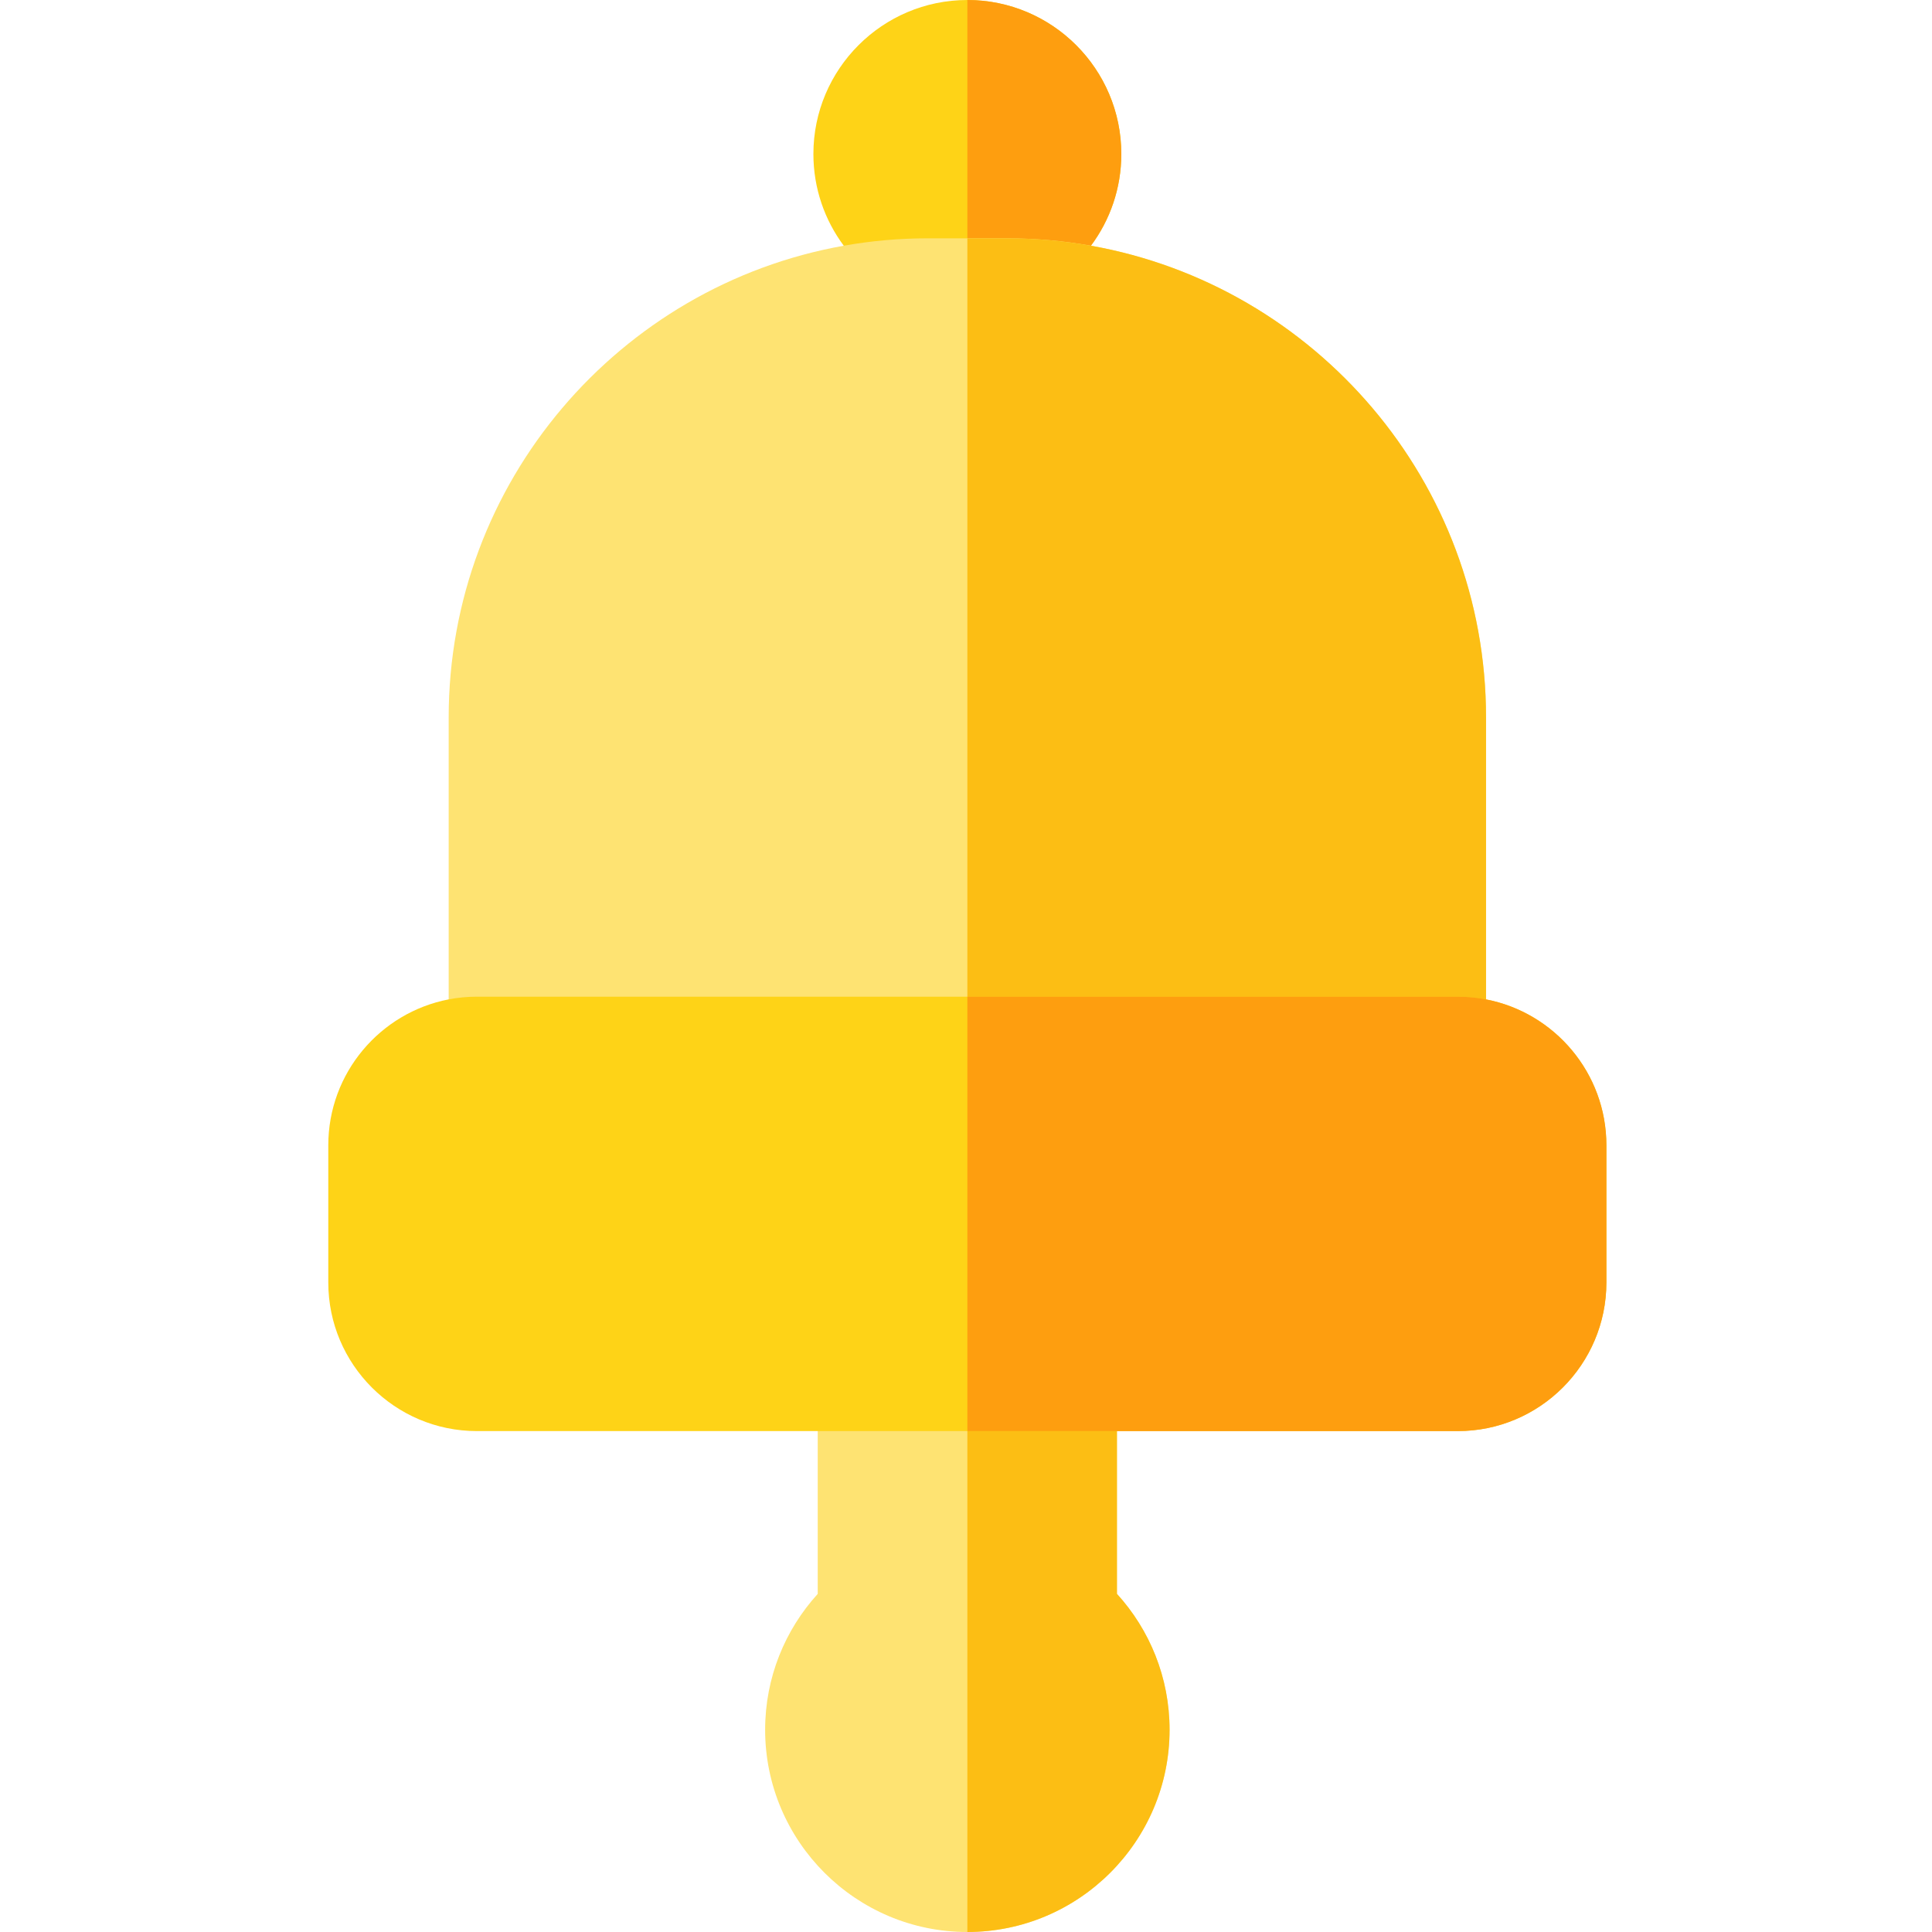 <svg height="512pt" viewBox="-87 0 512 512.001" width="512pt" xmlns="http://www.w3.org/2000/svg"><path d="m209 422.391v-65.414h-79.293v65.422c-8.656 9.523-13.938 22.16-13.938 36.008 0 29.555 24.039 53.594 53.586 53.594h.008c29.555-.008 53.582-24.035 53.582-53.594.004-13.848-5.277-26.496-13.945-36.016zm0 0" fill="#fee372"/><path d="m222.949 458.406c0 29.555-24.031 53.586-53.586 53.594v-155.023h39.641v65.414c8.664 9.52 13.945 22.168 13.945 36.016zm0 0" fill="#fcbe14"/><path d="m169.363 0h-.008c-22.492 0-40.797 18.305-40.797 40.805 0 9.105 2.992 17.52 8.047 24.312 7.441 10.004 19.352 16.492 32.75 16.492h.008c13.395 0 25.297-6.488 32.746-16.492 5.059-6.793 8.051-15.207 8.051-24.312 0-22.5-18.297-40.797-40.797-40.805zm0 0" fill="#fed317"/><path d="m210.16 40.805c0 9.105-2.992 17.52-8.051 24.312-7.449 10.004-19.352 16.492-32.746 16.492v-81.609c22.5.008 40.797 18.305 40.797 40.805zm0 0" fill="#fe9e0f"/><path d="m202.109 65.117c-7.23-1.293-14.68-1.961-22.277-1.961h-20.949c-7.594 0-15.043.668-22.277 1.961-59.438 10.559-104.703 62.602-104.703 125.023v96.266h274.914v-96.266c0-62.422-45.27-114.465-104.707-125.023zm0 0" fill="#fee372"/><path d="m306.816 190.141v96.27h-137.453v-223.254h10.469c7.598 0 15.047.668 22.281 1.961 59.434 10.559 104.703 62.602 104.703 125.023zm0 0" fill="#fcbe14"/><path d="m306.816 264.852c-2.422-.477-4.926-.719-7.484-.719h-259.945c-2.562 0-5.062.242-7.484.711-18.148 3.504-31.902 19.508-31.902 38.668v36.363c0 21.715 17.668 39.379 39.387 39.379h259.945c21.711 0 39.379-17.664 39.379-39.379v-36.363c0-19.152-13.746-35.164-31.895-38.66zm0 0" fill="#fed317"/><path d="m338.711 303.512v36.363c0 21.715-17.668 39.379-39.379 39.379h-129.969v-115.121h129.965c2.562 0 5.066.242 7.488.719 18.148 3.496 31.895 19.508 31.895 38.66zm0 0" fill="#fe9e0f"/></svg>